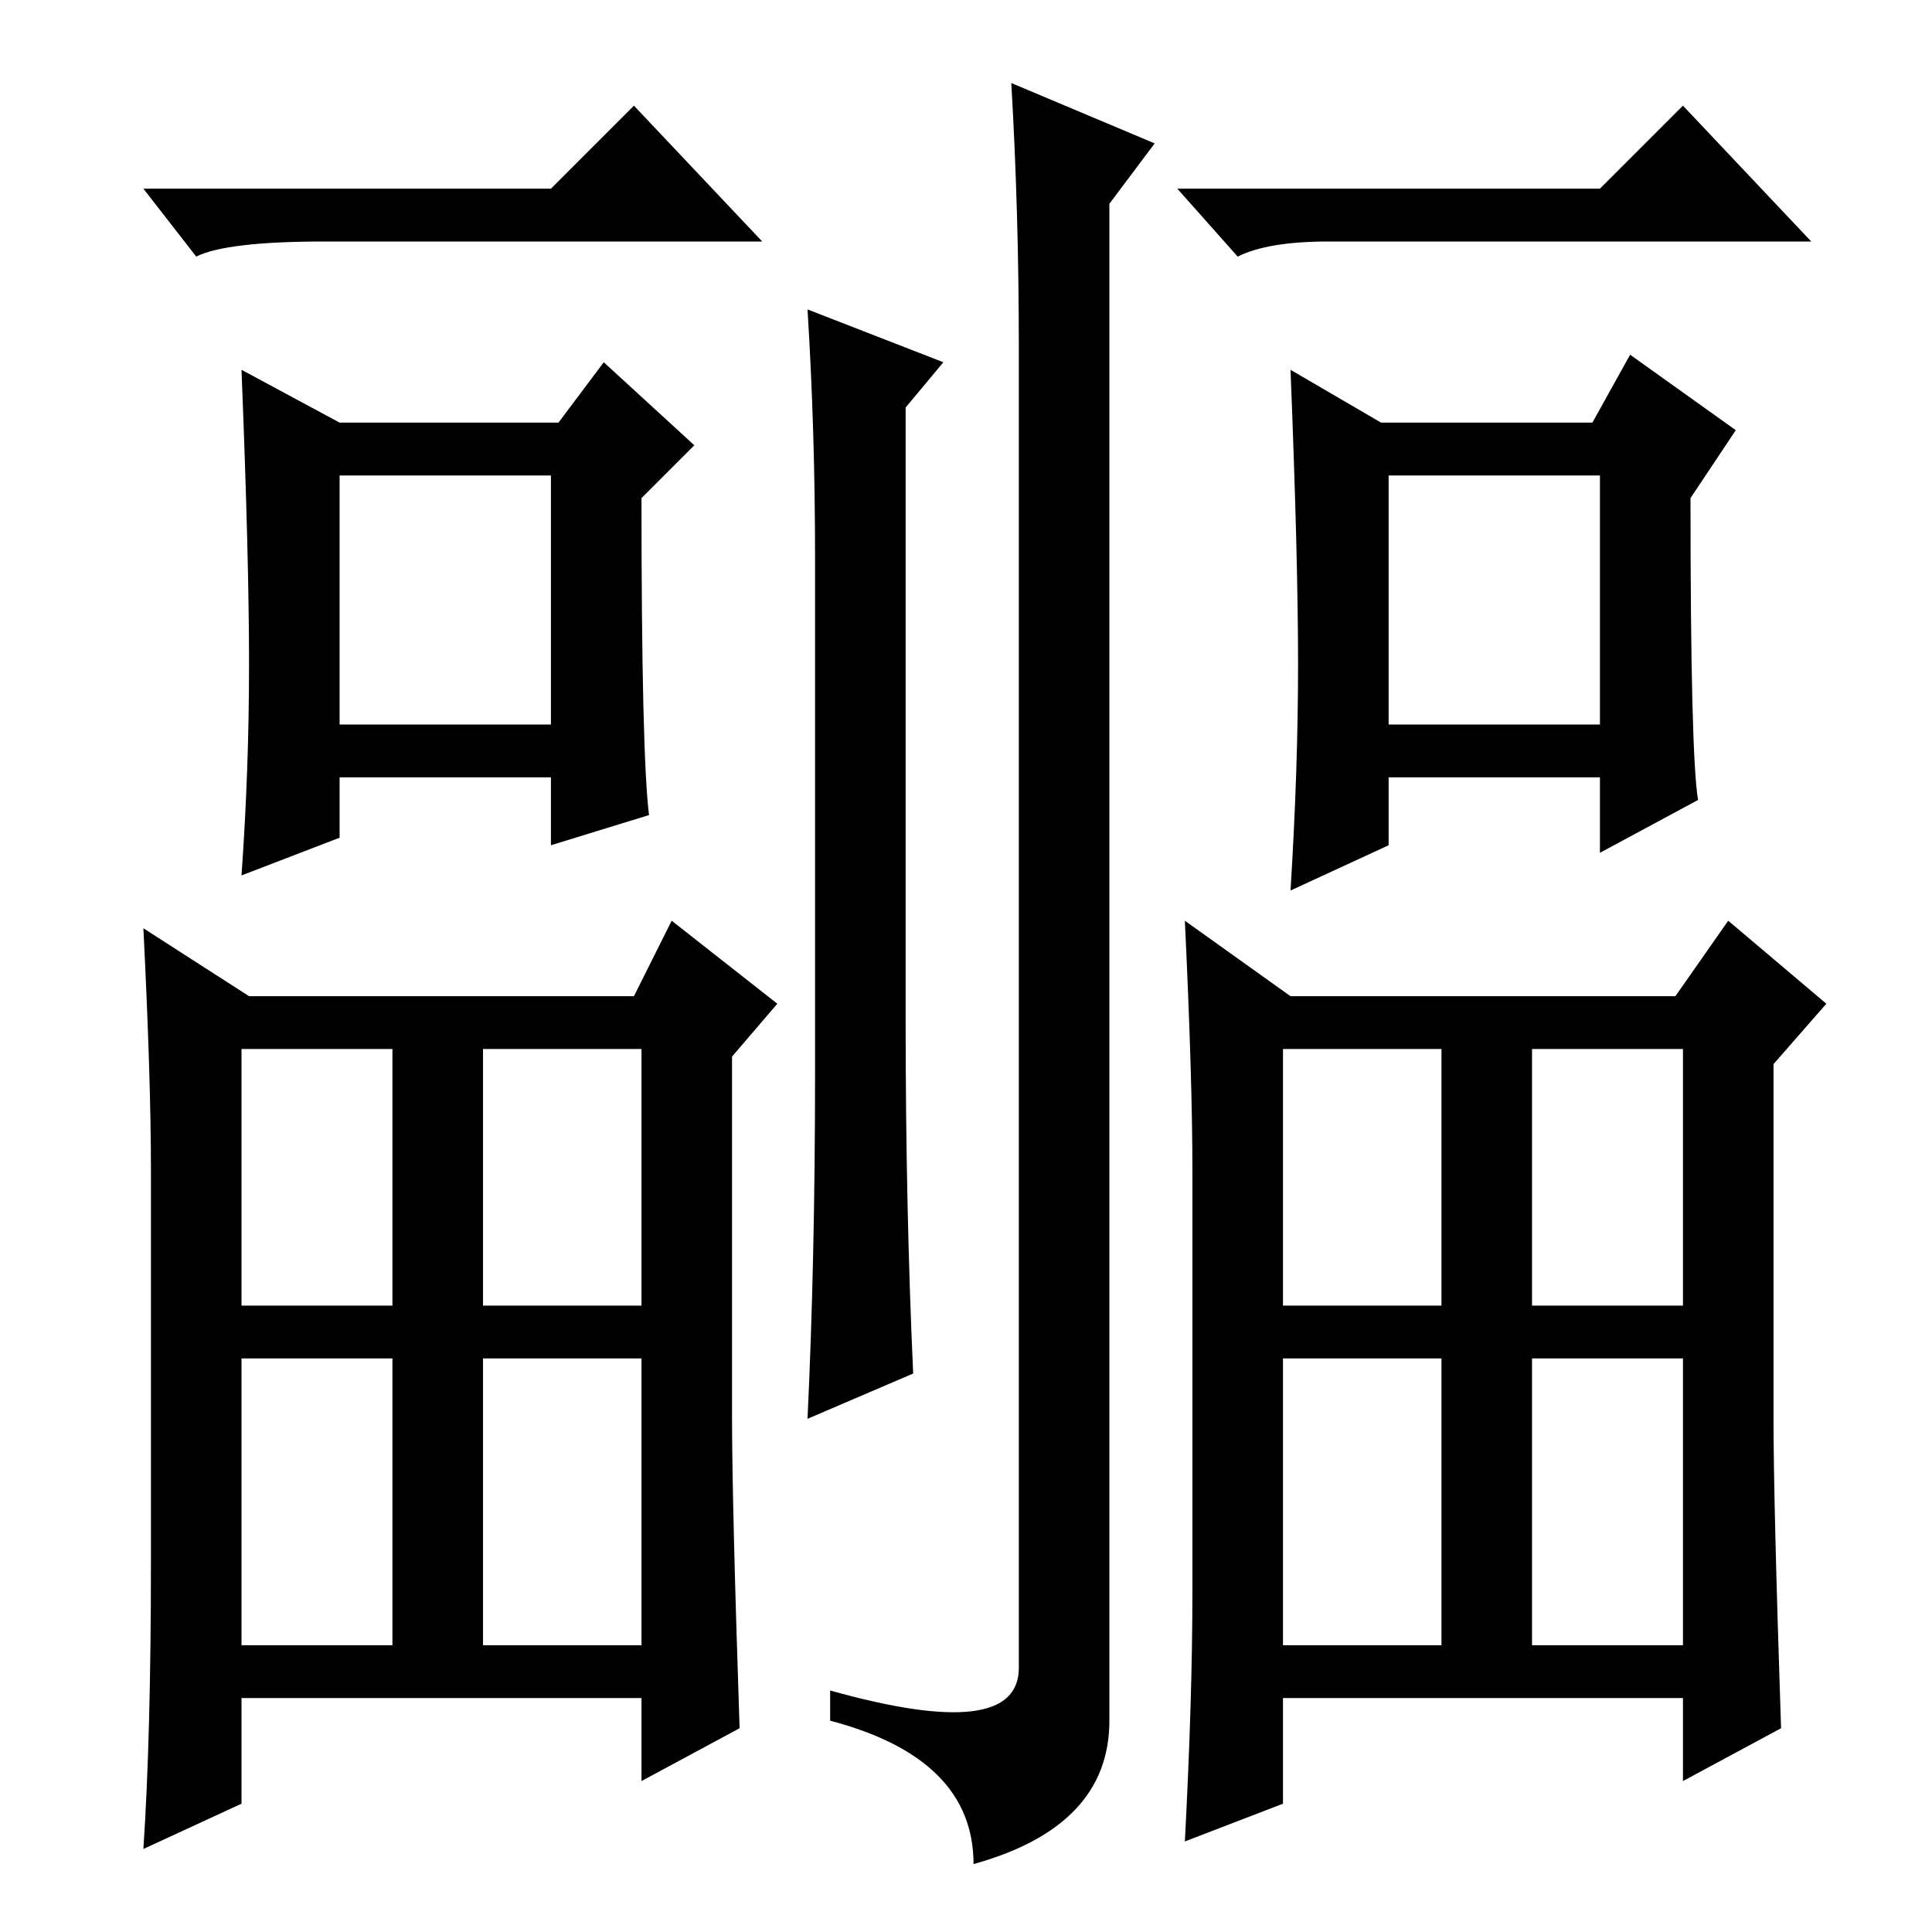 <?xml version="1.0" standalone="no"?>
<!DOCTYPE svg PUBLIC "-//W3C//DTD SVG 1.1//EN" "http://www.w3.org/Graphics/SVG/1.1/DTD/svg11.dtd" >
<svg xmlns="http://www.w3.org/2000/svg" xmlns:xlink="http://www.w3.org/1999/xlink" version="1.1" viewBox="0 -36 256 256">
  <g transform="matrix(1 0 0 -1 0 220)">
   <path fill="currentColor"
d="M73 231l11 11l17 -18h-58q-13 0 -17 -2l-7 9h54zM45 160h28v33h-28v-33zM32 83h20v34h-20v-34zM64 83h21v34h-21v-34zM32 38h20v38h-20v-38zM64 76v-38h21v38h-21zM86 148l-13 -4v9h-28v-8l-13 -5q1 14 1 28t-1 39l13 -7h29l6 8l12 -11l-7 -7q0 -34 1 -42zM19 133l14 -9
h51l5 10l14 -11l-6 -7v-48q0 -11 1 -41l-13 -7v11h-53v-14l-13 -6q1 15 1 38v52q0 12 -1 32zM125 208l-5 -6v-81q0 -25 1 -47l-14 -6q1 21 1 46v68q0 17 -1 33zM135 210q0 18 -1 35l19 -8l-6 -8v-201q0 -14 -18 -19q0 14 -19 19v4q25 -7 25 3v175zM212 231l11 11l17 -18h-64
q-8 0 -12 -2l-8 9h56zM184 160h28v33h-28v-33zM170 83h21v34h-21v-34zM203 83h20v34h-20v-34zM170 38h21v38h-21v-38zM203 76v-38h20v38h-20zM225 150l-13 -7v10h-28v-9l-13 -6q1 16 1 30t-1 39l12 -7h28l5 9l14 -10l-6 -9q0 -34 1 -40zM157 134l14 -10h51l7 10l13 -11
l-7 -8v-47q0 -11 1 -41l-13 -7v11h-53v-14l-13 -5q1 19 1 33v56q0 12 -1 33z" />
  </g>

</svg>
